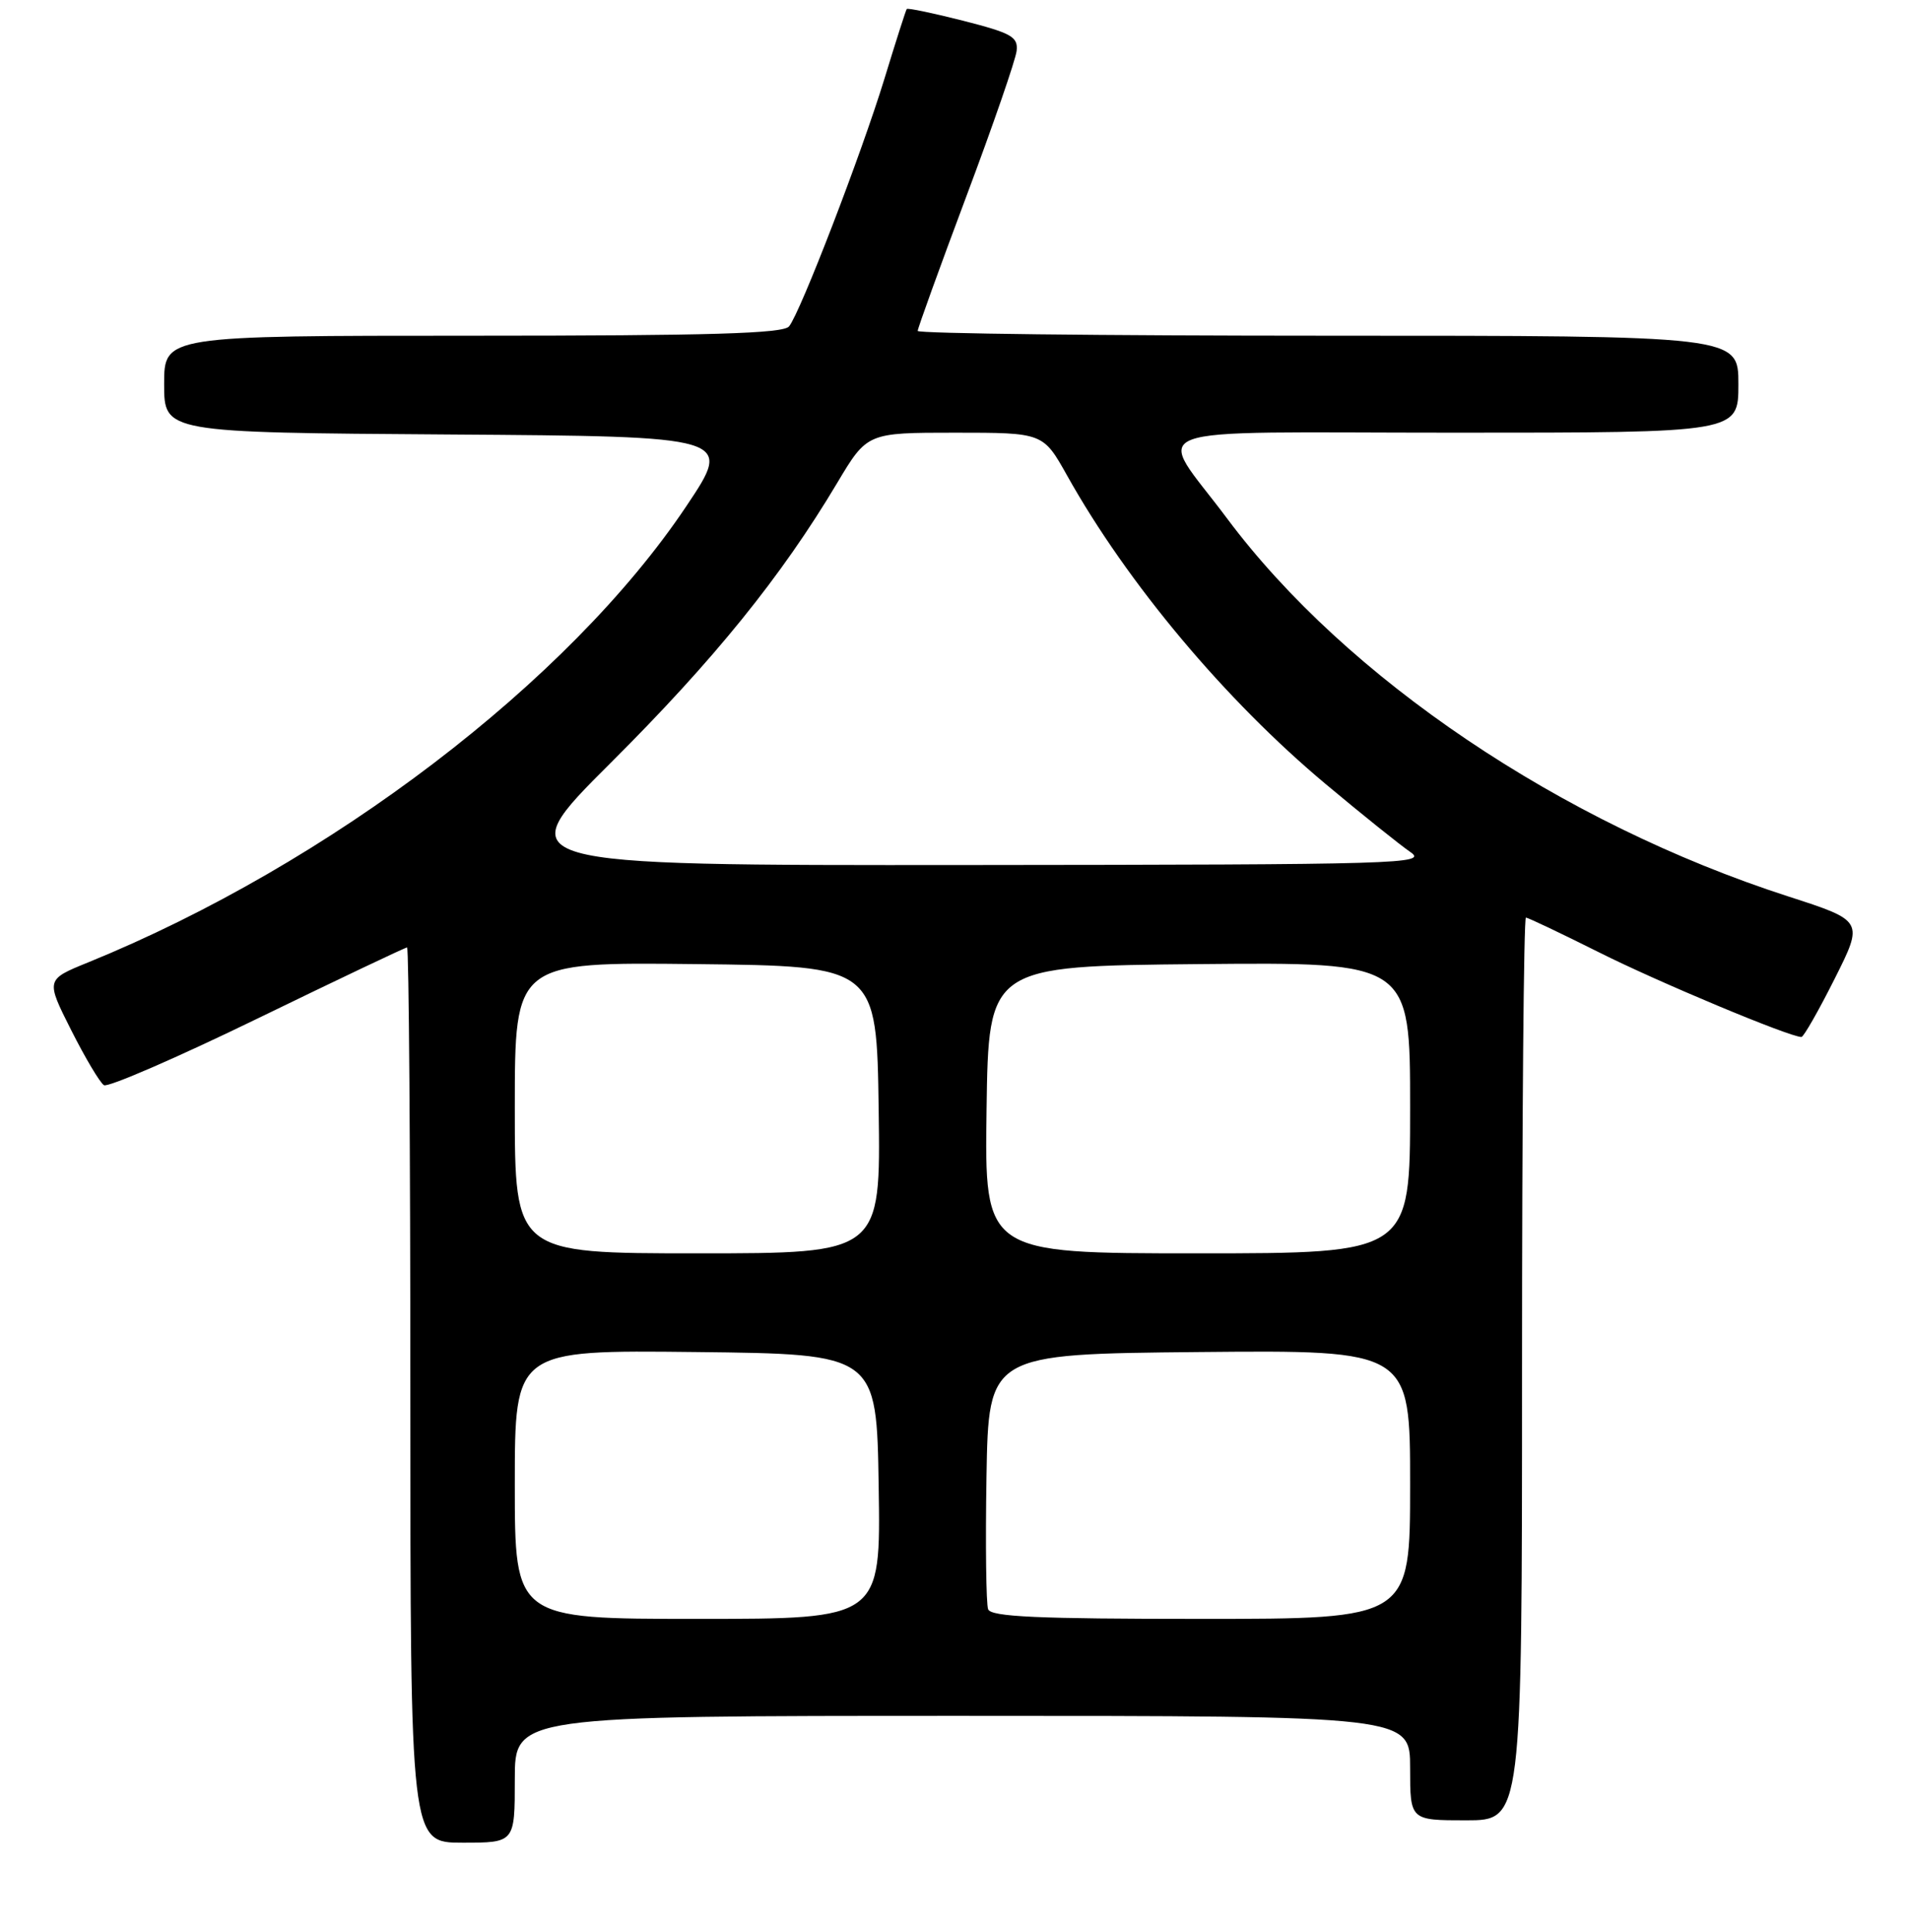 <?xml version="1.0" encoding="UTF-8" standalone="no"?>
<!DOCTYPE svg PUBLIC "-//W3C//DTD SVG 1.1//EN" "http://www.w3.org/Graphics/SVG/1.1/DTD/svg11.dtd" >
<svg xmlns="http://www.w3.org/2000/svg" xmlns:xlink="http://www.w3.org/1999/xlink" version="1.1" viewBox="0 0 256 259">
 <g >
 <path fill="currentColor"
d=" M 69.00 238.50 C 69.00 230.00 69.00 230.00 129.00 230.00 C 189.00 230.00 189.00 230.00 189.00 237.00 C 189.00 244.00 189.00 244.00 196.50 244.00 C 204.00 244.00 204.00 244.00 204.00 183.50 C 204.00 150.22 204.23 123.00 204.52 123.00 C 204.81 123.00 209.19 125.09 214.27 127.63 C 222.20 131.62 239.85 139.00 241.45 139.00 C 241.74 139.00 243.74 135.50 245.89 131.22 C 249.80 123.43 249.80 123.43 239.65 120.15 C 209.24 110.32 180.47 90.93 164.47 69.50 C 154.87 56.63 151.25 58.00 194.96 58.00 C 233.00 58.00 233.00 58.00 233.00 51.50 C 233.00 45.00 233.00 45.00 178.00 45.00 C 147.75 45.00 123.00 44.71 123.00 44.36 C 123.00 44.01 125.93 35.91 129.51 26.35 C 133.10 16.79 136.13 8.00 136.26 6.82 C 136.47 4.94 135.58 4.44 129.13 2.79 C 125.07 1.76 121.65 1.04 121.53 1.21 C 121.41 1.37 120.07 5.55 118.56 10.50 C 115.45 20.66 107.29 41.85 105.76 43.75 C 104.99 44.71 95.28 45.00 63.38 45.00 C 22.00 45.00 22.00 45.00 22.00 51.49 C 22.00 57.98 22.00 57.98 60.12 58.24 C 98.25 58.50 98.25 58.50 91.99 67.85 C 76.29 91.33 44.19 115.81 11.82 129.00 C 6.13 131.31 6.13 131.31 9.54 138.08 C 11.42 141.81 13.39 145.12 13.93 145.46 C 14.47 145.79 23.73 141.77 34.51 136.53 C 45.29 131.29 54.31 127.00 54.56 127.00 C 54.80 127.00 55.00 154.00 55.00 187.00 C 55.00 247.00 55.00 247.00 62.00 247.00 C 69.00 247.00 69.00 247.00 69.00 238.50 Z  M 69.00 198.98 C 69.00 180.96 69.00 180.96 93.25 181.23 C 117.50 181.50 117.50 181.50 117.77 199.25 C 118.05 217.00 118.05 217.00 93.52 217.00 C 69.00 217.00 69.00 217.00 69.00 198.98 Z  M 132.44 215.71 C 132.17 215.00 132.07 207.02 132.22 197.96 C 132.50 181.50 132.50 181.50 160.75 181.23 C 189.00 180.97 189.00 180.97 189.00 198.98 C 189.00 217.00 189.00 217.00 160.97 217.00 C 139.02 217.00 132.83 216.72 132.44 215.71 Z  M 69.00 148.48 C 69.00 128.96 69.00 128.96 93.25 129.23 C 117.50 129.50 117.50 129.50 117.77 148.75 C 118.04 168.00 118.04 168.00 93.52 168.00 C 69.00 168.00 69.00 168.00 69.00 148.48 Z  M 132.23 148.75 C 132.50 129.50 132.50 129.50 160.75 129.23 C 189.00 128.97 189.00 128.97 189.00 148.48 C 189.00 168.00 189.00 168.00 160.48 168.00 C 131.96 168.00 131.96 168.00 132.23 148.75 Z  M 81.86 102.25 C 95.70 88.45 104.72 77.30 112.20 64.75 C 116.23 58.00 116.23 58.00 128.02 58.00 C 139.81 58.00 139.81 58.00 143.03 63.75 C 151.12 78.21 164.24 93.86 177.71 105.12 C 182.56 109.18 187.65 113.26 189.02 114.20 C 191.37 115.80 188.15 115.90 129.78 115.95 C 68.07 116.00 68.07 116.00 81.86 102.25 Z "/>
</g>
</svg>